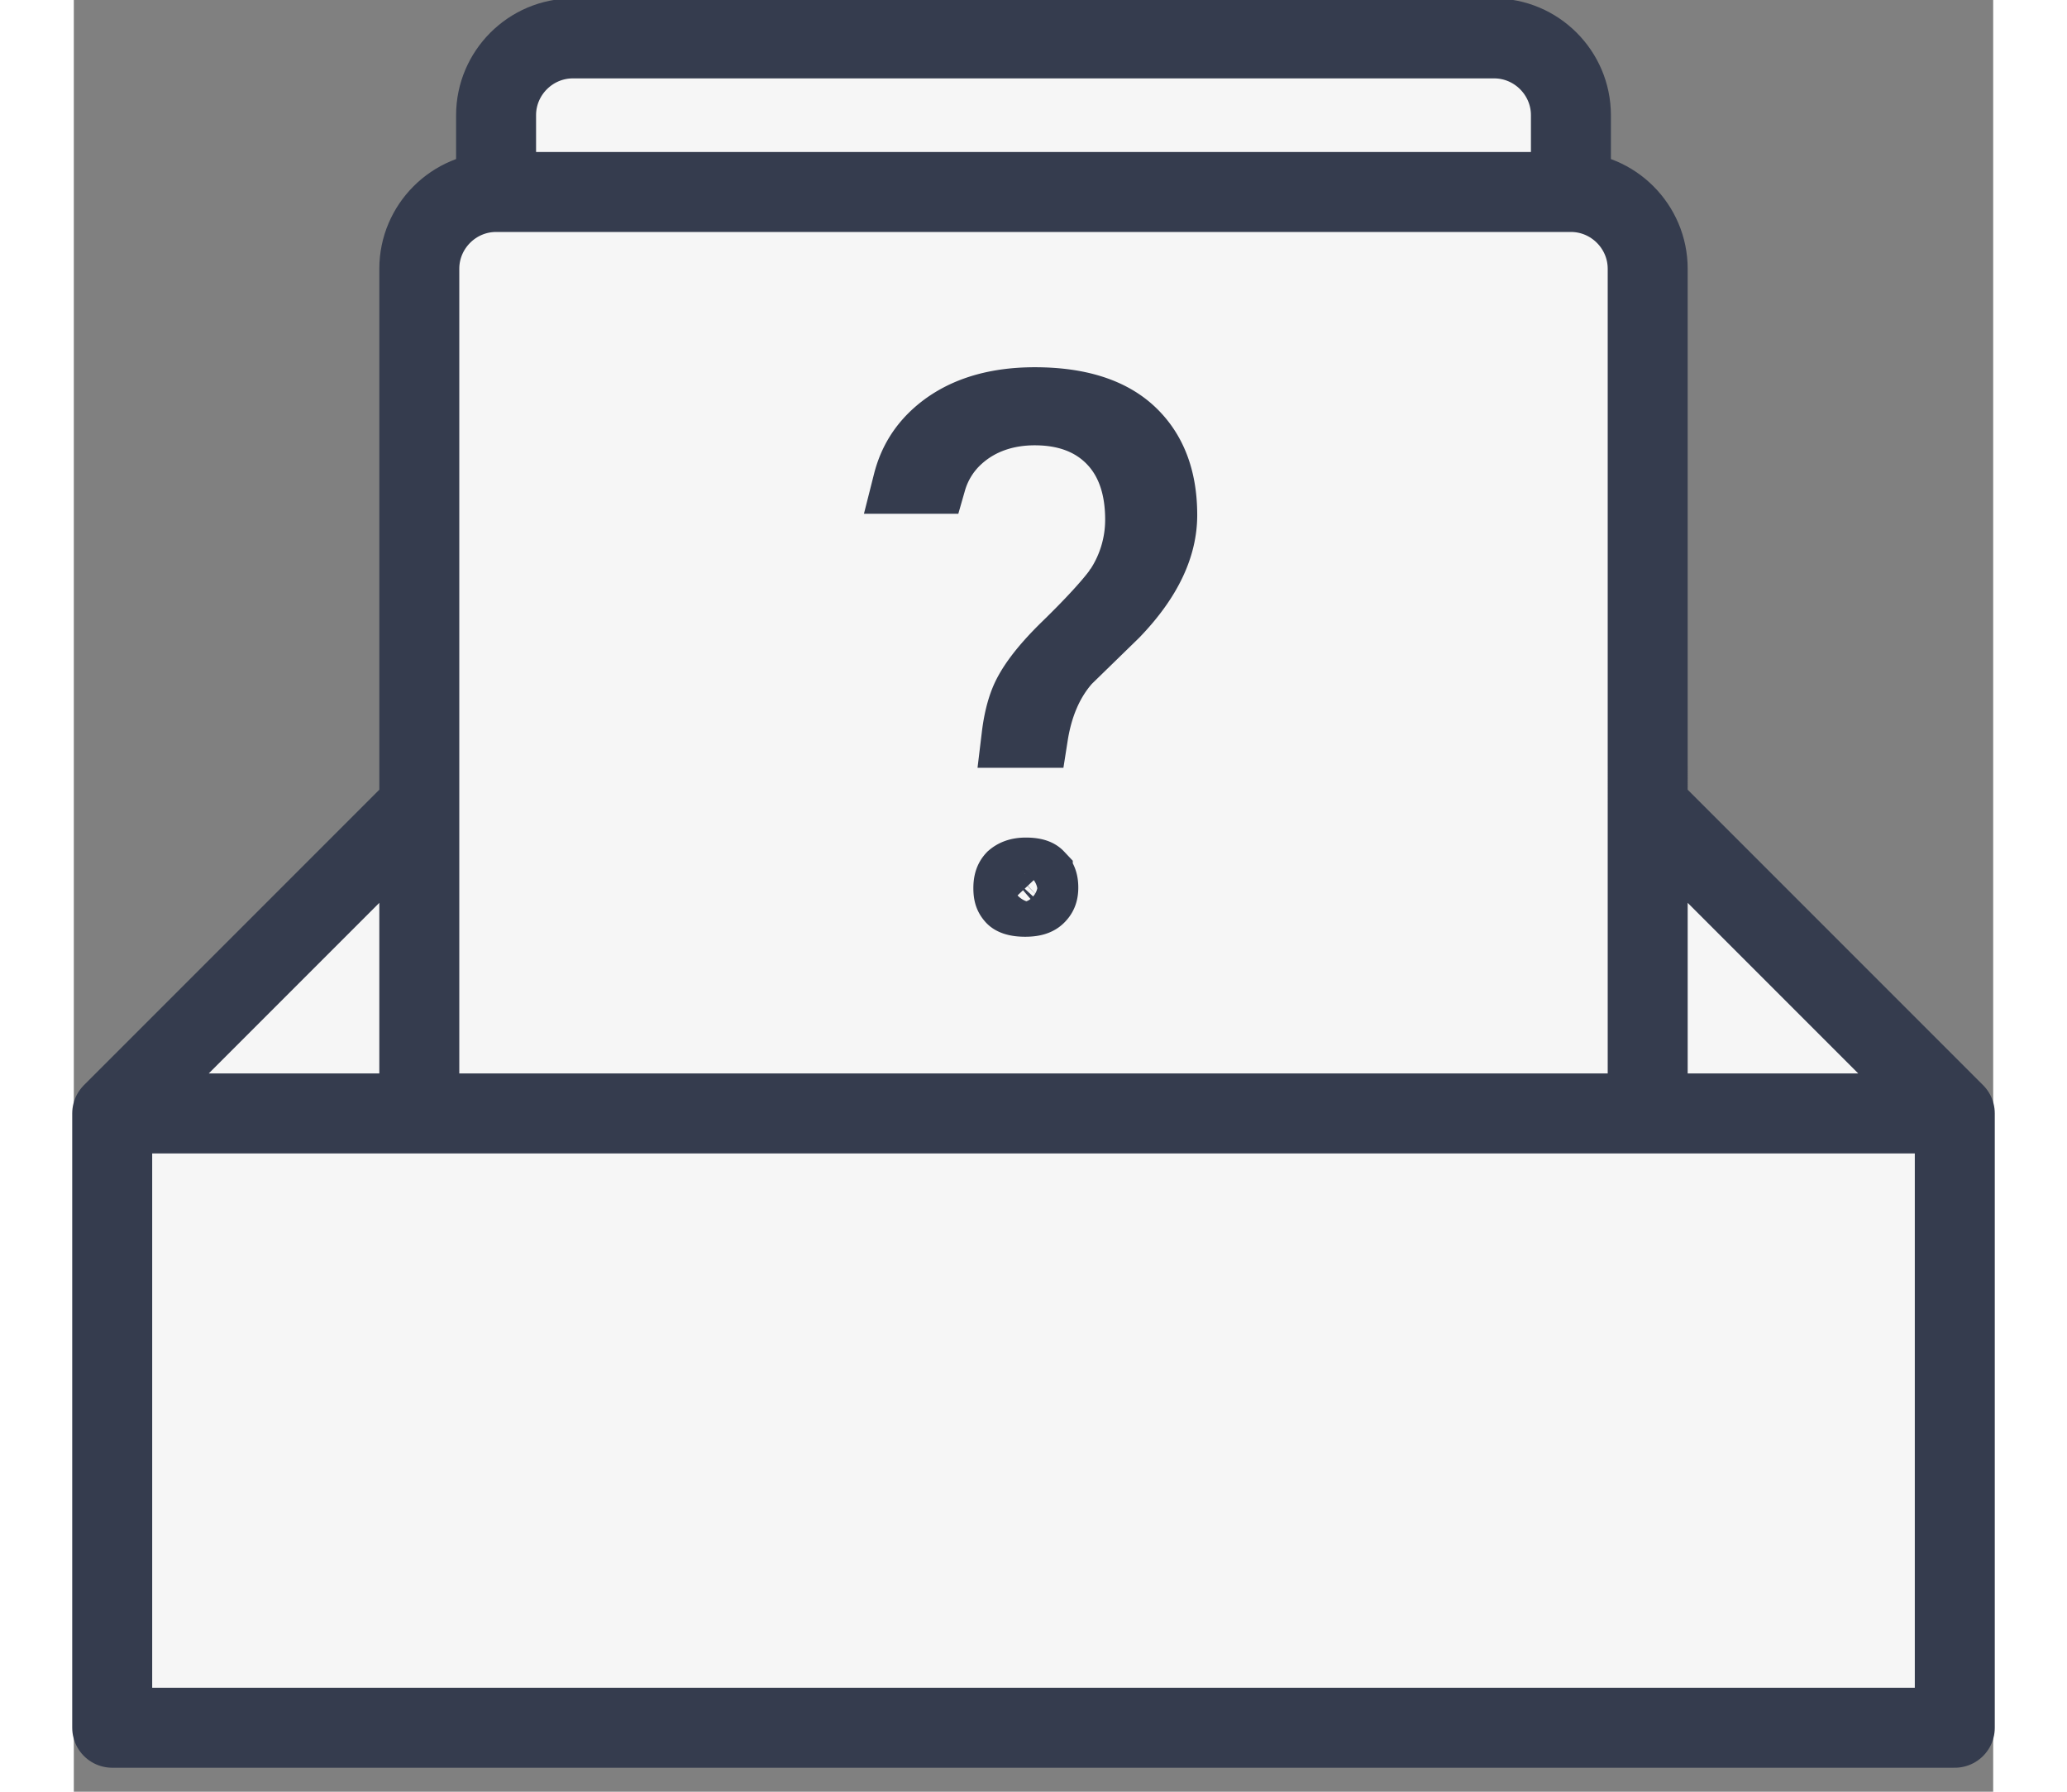 <svg xmlns:xlink="http://www.w3.org/1999/xlink" width="30" height="26" viewBox="0 0 30 28" fill="none" xmlns="http://www.w3.org/2000/svg"><rect x="0" y="0" width="30" height="28" fill="#808080" stroke="none"/><path d="M7.8.6c-.66 0-1.2.54-1.2 1.2V3h16.8V1.8c0-.66-.54-1.2-1.2-1.2H7.8zM24.6 4.2c0-.66-.54-1.2-1.2-1.2H6.6c-.66 0-1.2.54-1.2 1.2v13.2h19.2V4.2zM.6 17.4h4.8v-4.8L.6 17.4zM24.6 12.6v4.8h4.8l-4.8-4.8zM29.4 17.4H.6V27h28.8v-9.6z" fill="#F6F6F6" stroke="#353C4E" stroke-width="1.25px" stroke-miterlimit="10" stroke-linecap="round" stroke-linejoin="round"></path><path d="M16.283 9.205l.006-.01.007-.008a1.91 1.91 0 00.324-1.068c0-.444-.109-.879-.418-1.204-.31-.326-.727-.456-1.182-.456-.442 0-.849.133-1.166.42a1.392 1.392 0 00-.406.65h-.456c.083-.328.248-.585.486-.793.36-.314.864-.497 1.542-.497.72 0 1.211.18 1.529.476.322.3.51.728.51 1.334 0 .48-.217 1.001-.764 1.567l-.734.715-.015.015-.014.016c-.267.308-.423.698-.492 1.137h-.351c.028-.232.075-.417.134-.562.092-.226.295-.509.666-.87.395-.385.659-.678.794-.862zm-1.169 4.445l.006.007.006.006c.045.044.074.101.074.206 0 .098-.025.148-.074.197-.033.032-.092.073-.256.073-.177 0-.231-.046-.245-.06-.042-.046-.065-.088-.065-.2 0-.112.028-.168.067-.21.05-.043.123-.08.253-.08.17 0 .217.043.234.061z" stroke="#353C4E" fill="none"></path></svg>